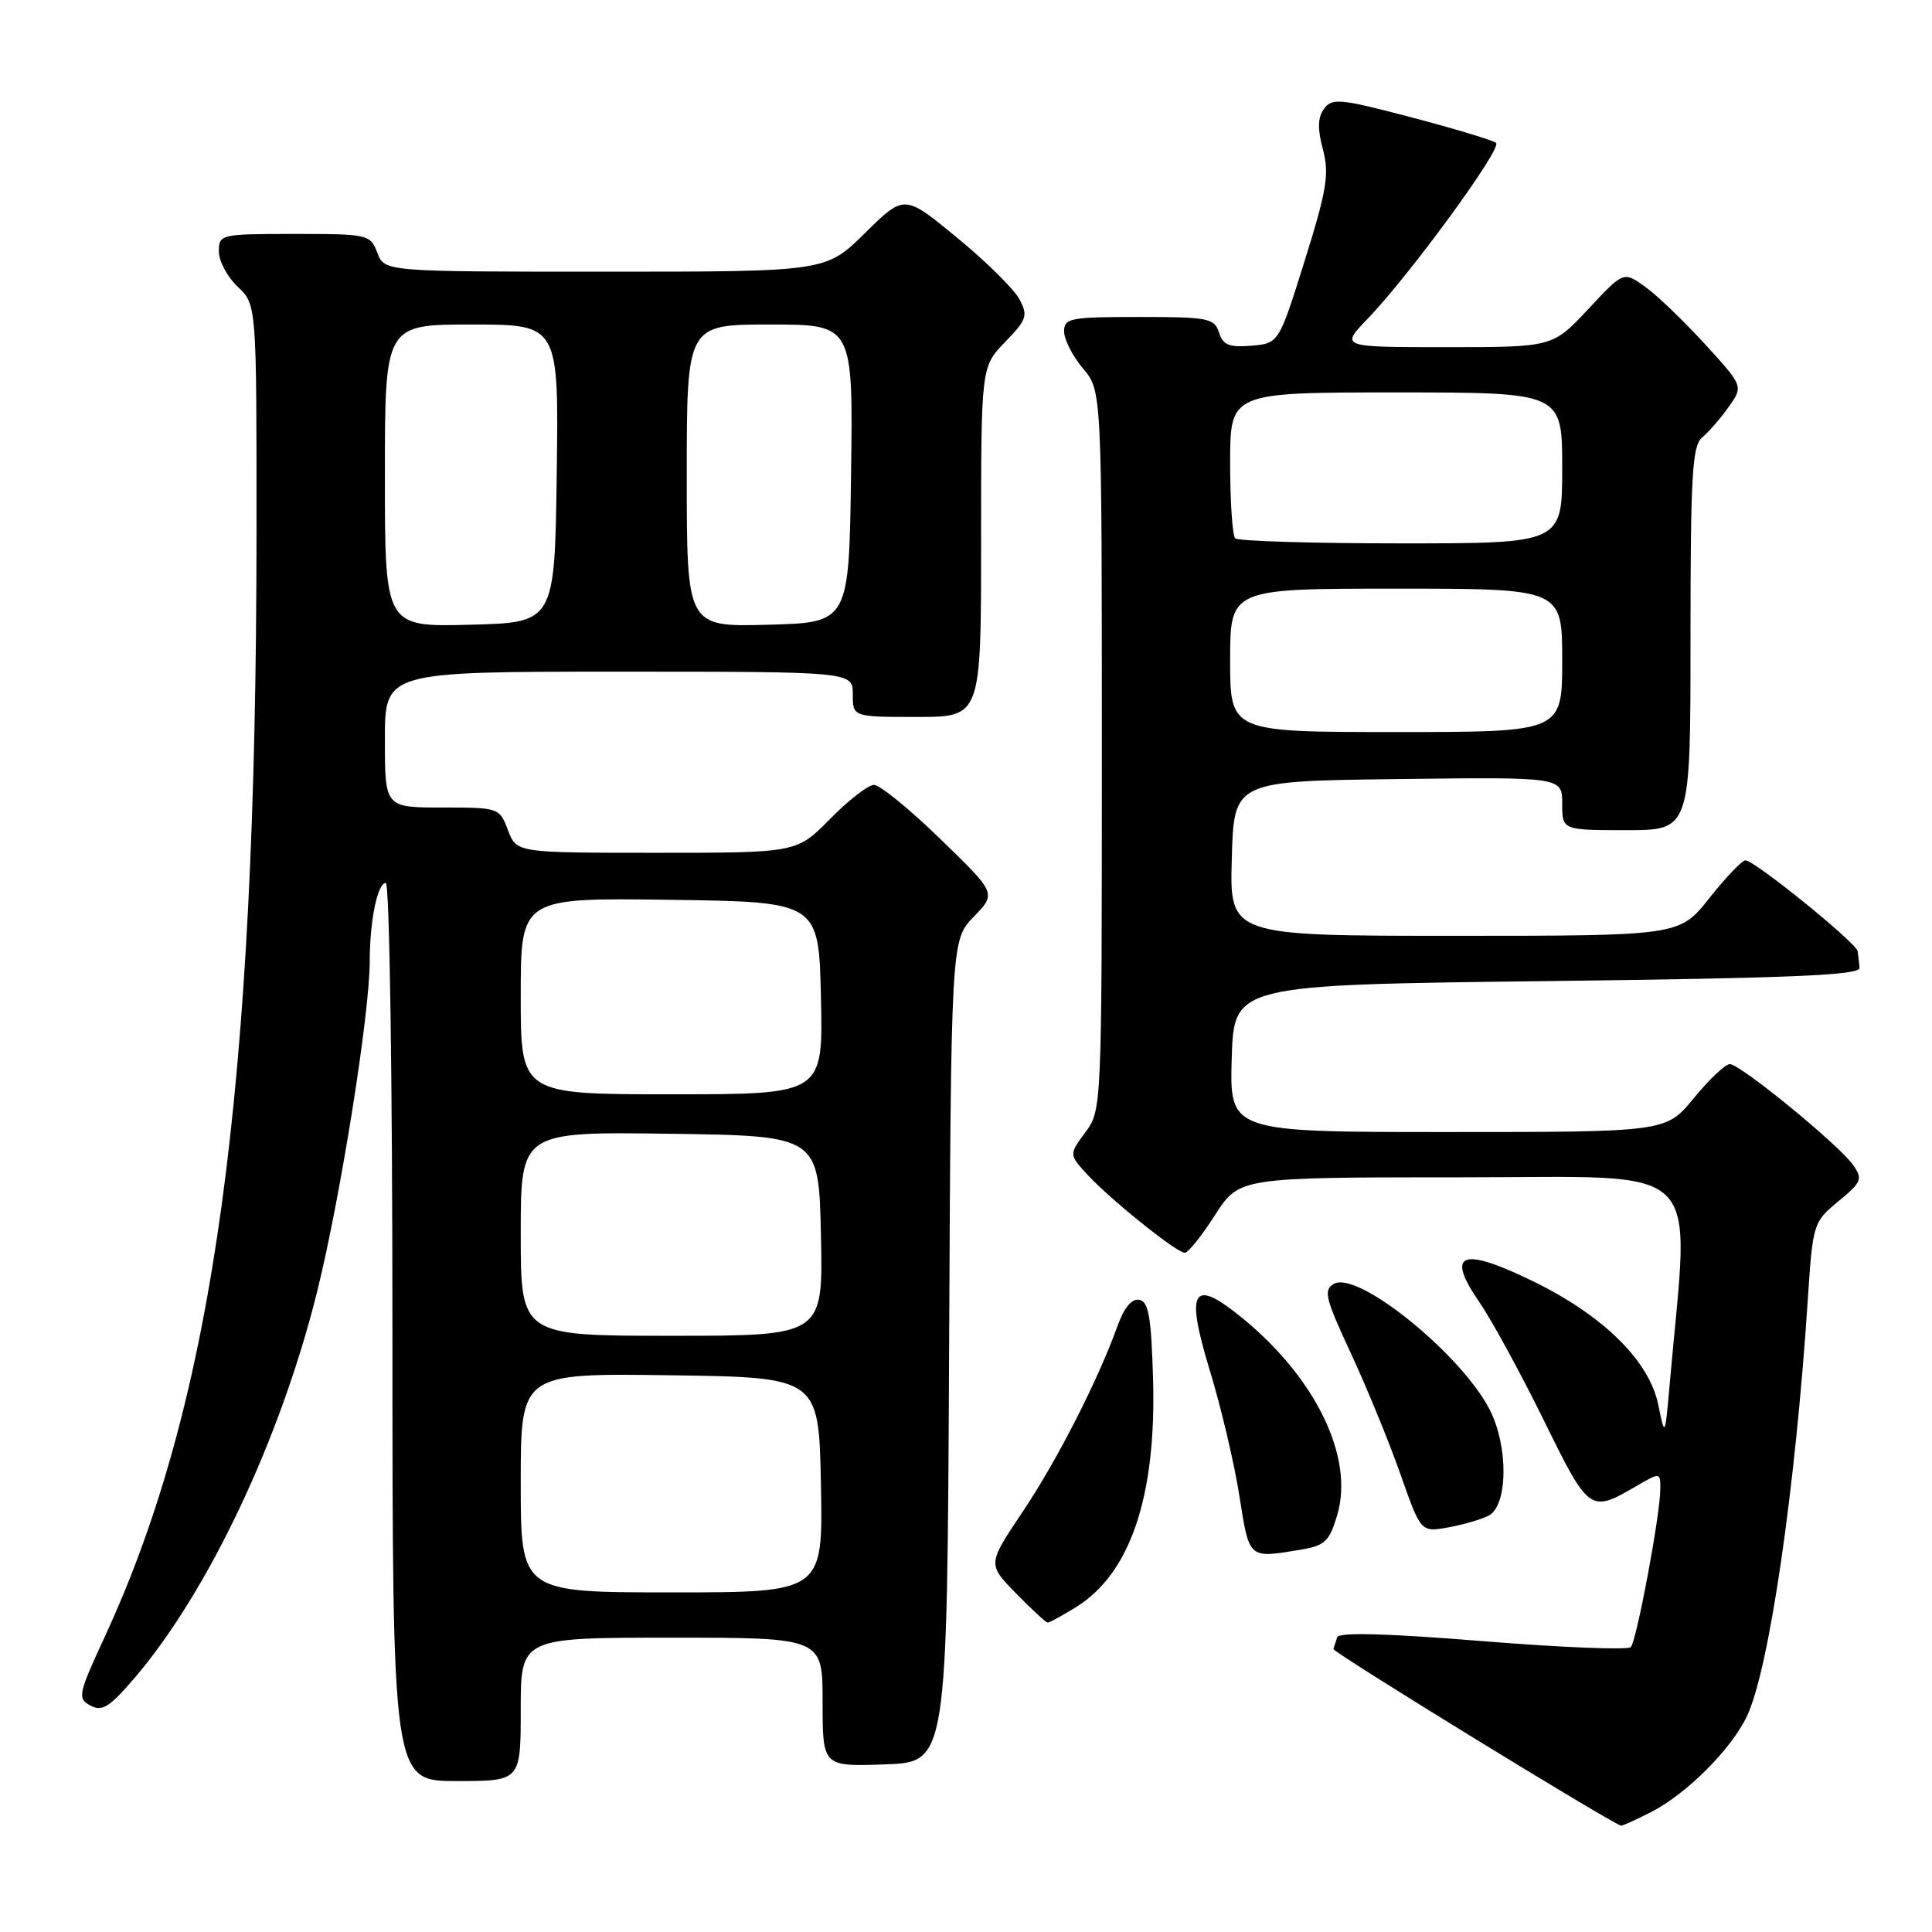 <?xml version="1.0" encoding="UTF-8" standalone="no"?>
<!DOCTYPE svg PUBLIC "-//W3C//DTD SVG 1.1//EN" "http://www.w3.org/Graphics/SVG/1.1/DTD/svg11.dtd" >
<svg xmlns="http://www.w3.org/2000/svg" xmlns:xlink="http://www.w3.org/1999/xlink" version="1.1" viewBox="0 0 256 256">
 <g >
 <path fill="currentColor"
d=" M 218.79 240.10 C 223.51 237.68 229.40 231.78 231.48 227.40 C 234.41 221.23 237.89 197.43 239.54 172.23 C 240.21 162.11 240.27 161.93 243.59 159.18 C 246.69 156.63 246.85 156.23 245.54 154.36 C 243.67 151.70 230.60 141.00 229.21 141.00 C 228.62 141.00 226.47 143.03 224.45 145.50 C 220.76 150.00 220.76 150.00 191.84 150.00 C 162.93 150.00 162.93 150.00 163.21 140.25 C 163.50 130.50 163.50 130.50 205.00 130.00 C 237.34 129.61 246.48 129.22 246.40 128.25 C 246.34 127.56 246.23 126.57 246.15 126.04 C 245.97 124.92 232.49 114.00 231.28 114.00 C 230.83 114.00 228.68 116.25 226.50 119.00 C 222.54 124.00 222.54 124.00 192.73 124.00 C 162.93 124.00 162.93 124.00 163.22 113.75 C 163.50 103.50 163.50 103.50 185.25 103.23 C 207.00 102.96 207.00 102.96 207.00 106.48 C 207.00 110.00 207.00 110.00 215.50 110.00 C 224.00 110.00 224.00 110.00 224.00 84.62 C 224.00 62.94 224.23 59.06 225.55 57.96 C 226.40 57.26 227.98 55.44 229.05 53.93 C 231.01 51.17 231.01 51.17 225.90 45.58 C 223.08 42.50 219.51 39.07 217.95 37.97 C 215.12 35.95 215.12 35.95 210.43 40.98 C 205.73 46.00 205.73 46.00 191.66 46.00 C 177.59 46.00 177.59 46.00 181.21 42.25 C 186.76 36.49 199.07 19.65 198.24 18.94 C 197.83 18.59 192.80 17.07 187.06 15.56 C 177.60 13.07 176.50 12.96 175.45 14.40 C 174.60 15.56 174.56 17.06 175.29 19.79 C 176.16 23.05 175.82 25.14 172.88 34.54 C 169.45 45.50 169.45 45.50 165.81 45.81 C 162.87 46.05 162.05 45.72 161.52 44.06 C 160.92 42.16 160.08 42.00 150.93 42.00 C 141.80 42.00 141.00 42.15 141.00 43.92 C 141.00 44.98 142.12 47.18 143.50 48.82 C 146.00 51.79 146.00 51.79 146.00 99.43 C 146.00 146.84 145.99 147.10 143.82 150.03 C 141.64 152.98 141.64 152.98 144.07 155.63 C 147.12 158.94 155.91 166.00 156.99 166.00 C 157.43 166.00 159.24 163.75 161.00 161.00 C 164.21 156.00 164.21 156.00 193.74 156.00 C 226.50 156.00 223.88 153.43 221.28 183.00 C 220.62 190.50 220.62 190.50 219.73 186.14 C 218.53 180.28 212.37 174.23 202.92 169.67 C 193.63 165.17 191.54 166.02 196.00 172.51 C 197.63 174.87 201.47 181.91 204.54 188.15 C 210.56 200.40 210.68 200.48 216.75 196.96 C 220.00 195.07 220.00 195.07 220.00 197.28 C 220.01 200.60 216.87 217.39 216.09 218.25 C 215.71 218.66 206.88 218.30 196.47 217.46 C 183.88 216.44 177.41 216.26 177.19 216.94 C 177.00 217.49 176.77 218.20 176.68 218.50 C 176.55 218.91 213.09 241.35 214.79 241.91 C 214.95 241.96 216.75 241.14 218.79 240.10 Z  M 69.00 226.50 C 69.00 217.00 69.00 217.00 89.00 217.00 C 109.00 217.00 109.00 217.00 109.00 225.54 C 109.00 234.08 109.00 234.08 117.25 233.79 C 125.50 233.50 125.50 233.50 125.76 179.04 C 126.02 124.58 126.02 124.58 129.03 121.47 C 132.03 118.37 132.03 118.37 124.62 111.19 C 120.55 107.23 116.58 104.00 115.81 104.00 C 115.05 104.00 112.43 106.03 110.00 108.50 C 105.58 113.00 105.58 113.00 87.01 113.00 C 68.44 113.00 68.44 113.00 67.31 110.00 C 66.18 107.03 66.10 107.00 58.59 107.00 C 51.00 107.00 51.00 107.00 51.00 98.00 C 51.00 89.00 51.00 89.00 82.00 89.00 C 113.00 89.00 113.00 89.00 113.00 92.00 C 113.00 95.00 113.00 95.00 121.50 95.00 C 130.00 95.00 130.00 95.00 130.00 71.80 C 130.00 48.60 130.00 48.60 133.18 45.32 C 136.07 42.34 136.24 41.82 135.07 39.63 C 134.36 38.30 130.64 34.63 126.80 31.48 C 119.83 25.74 119.83 25.74 114.63 30.87 C 109.44 36.00 109.44 36.00 80.19 36.00 C 50.95 36.00 50.95 36.00 50.00 33.50 C 49.07 31.06 48.80 31.00 39.02 31.00 C 29.20 31.00 29.00 31.05 29.00 33.33 C 29.00 34.60 30.13 36.71 31.50 38.00 C 34.00 40.35 34.00 40.35 33.99 70.42 C 33.97 144.65 28.37 185.50 13.94 216.75 C 10.34 224.53 10.23 225.06 11.99 226.00 C 13.54 226.82 14.52 226.21 17.83 222.34 C 27.59 210.92 37.12 190.78 41.99 171.28 C 45.07 158.91 48.99 134.40 48.99 127.37 C 49.00 121.98 50.02 117.00 51.12 117.00 C 51.62 117.00 52.00 143.17 52.00 176.50 C 52.00 236.00 52.00 236.00 60.50 236.00 C 69.00 236.00 69.00 236.00 69.00 226.50 Z  M 142.58 212.95 C 149.75 208.52 153.21 198.32 152.79 182.88 C 152.55 174.51 152.21 172.47 150.96 172.23 C 149.97 172.04 148.95 173.26 148.07 175.72 C 145.47 182.93 140.05 193.56 135.46 200.39 C 130.85 207.27 130.85 207.27 134.63 211.13 C 136.71 213.26 138.60 215.00 138.83 215.00 C 139.07 215.00 140.76 214.08 142.58 212.95 Z  M 172.25 205.36 C 175.56 204.81 176.14 204.28 177.18 200.78 C 179.46 193.19 174.42 182.69 164.69 174.71 C 157.99 169.22 157.01 170.78 160.33 181.67 C 161.81 186.53 163.57 193.99 164.23 198.25 C 165.55 206.62 165.40 206.49 172.25 205.36 Z  M 197.25 200.83 C 199.82 199.50 199.89 191.63 197.38 186.76 C 193.55 179.37 179.92 168.35 176.77 170.11 C 175.33 170.92 175.58 171.96 178.97 179.26 C 181.08 183.79 184.04 191.00 185.54 195.27 C 188.27 203.04 188.27 203.04 191.89 202.39 C 193.87 202.03 196.29 201.33 197.25 200.83 Z  M 163.00 87.50 C 163.00 78.00 163.00 78.00 185.00 78.00 C 207.00 78.00 207.00 78.00 207.00 87.50 C 207.00 97.00 207.00 97.00 185.00 97.00 C 163.00 97.00 163.00 97.00 163.00 87.50 Z  M 163.67 71.33 C 163.30 70.97 163.00 66.47 163.00 61.33 C 163.00 52.00 163.00 52.00 185.00 52.00 C 207.00 52.00 207.00 52.00 207.00 62.00 C 207.00 72.00 207.00 72.00 185.67 72.00 C 173.93 72.00 164.03 71.70 163.67 71.33 Z  M 69.00 196.48 C 69.00 181.96 69.00 181.96 88.75 182.23 C 108.50 182.50 108.50 182.50 108.78 196.75 C 109.05 211.00 109.05 211.00 89.03 211.00 C 69.00 211.00 69.00 211.00 69.00 196.48 Z  M 69.00 163.48 C 69.00 149.96 69.00 149.96 88.75 150.23 C 108.50 150.50 108.50 150.50 108.78 163.75 C 109.06 177.00 109.06 177.00 89.03 177.00 C 69.00 177.00 69.00 177.00 69.00 163.48 Z  M 69.00 131.98 C 69.00 118.96 69.00 118.96 88.75 119.23 C 108.50 119.50 108.50 119.50 108.78 132.25 C 109.06 145.00 109.06 145.00 89.03 145.00 C 69.00 145.00 69.00 145.00 69.00 131.98 Z  M 51.00 63.03 C 51.00 43.00 51.00 43.00 62.52 43.00 C 74.04 43.00 74.04 43.00 73.77 62.75 C 73.50 82.50 73.50 82.50 62.25 82.78 C 51.00 83.07 51.00 83.07 51.00 63.03 Z  M 91.00 63.03 C 91.00 43.00 91.00 43.00 102.02 43.00 C 113.04 43.00 113.04 43.00 112.77 62.75 C 112.50 82.50 112.50 82.50 101.75 82.78 C 91.00 83.07 91.00 83.07 91.00 63.03 Z "/>
</g>
</svg>